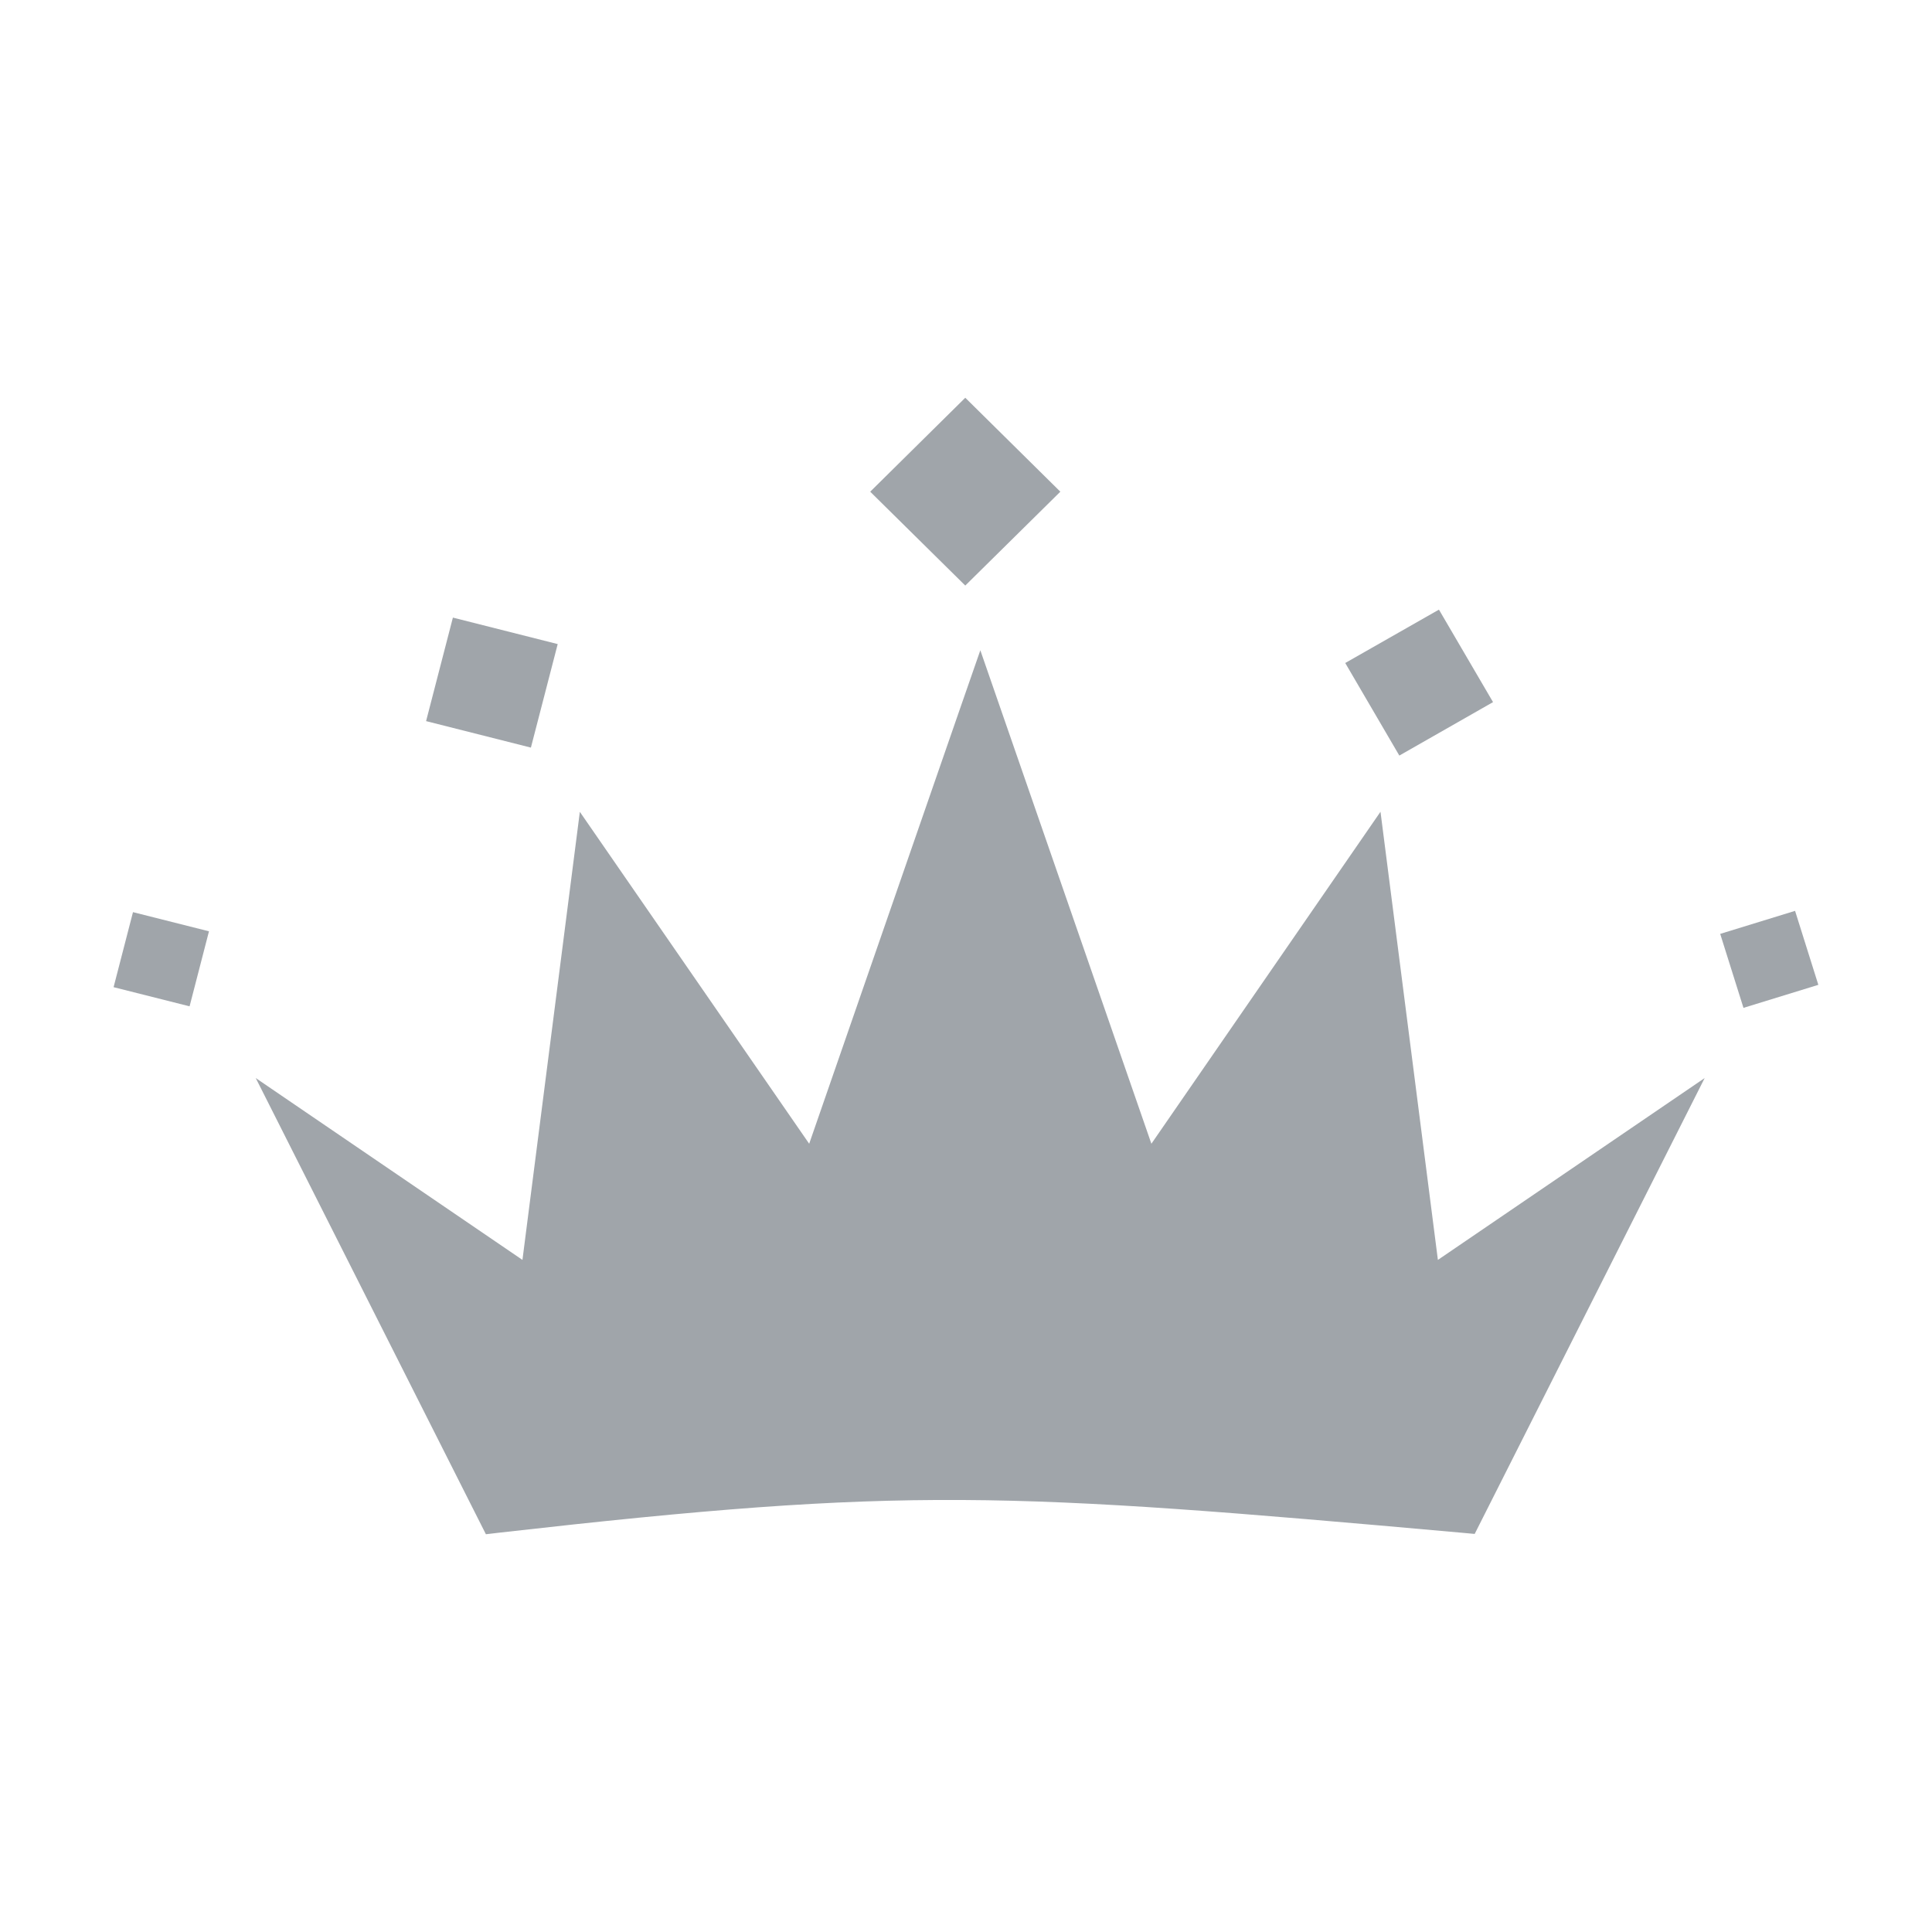<svg width="24" height="24" viewBox="0 0 24 24" fill="none" xmlns="http://www.w3.org/2000/svg">
<path fill-rule="evenodd" clip-rule="evenodd" d="M12.178 8.078L14.303 14.208L17.149 10.084L17.862 15.651L21.176 13.392L18.319 19.055L18.145 19.039C12.479 18.533 11.273 18.464 6.214 19.038L6.036 19.059L3.177 13.392L6.49 15.651L7.203 10.085L10.052 14.208L10.818 11.998C11.3 10.607 11.812 9.13 11.931 8.788L12.178 8.078Z" fill="#A0A5AA"/>
<path d="M2.596 11.569L1.652 11.331L1.411 12.263L2.355 12.501L2.596 11.569Z" fill="#A0A5AA"/>
<path d="M22.299 11.315L21.369 11.601L21.658 12.52L22.588 12.234L22.299 11.315Z" fill="#A0A5AA"/>
<path d="M6.928 8.001L5.626 7.672L5.293 8.958L6.595 9.287L6.928 8.001Z" fill="#A0A5AA"/>
<path d="M18.547 8.722L17.875 7.573L16.711 8.236L17.383 9.386L18.547 8.722Z" fill="#A0A5AA"/>
<path d="M13.172 6.108L11.991 4.941L10.81 6.108L11.991 7.274L13.172 6.108Z" fill="#A0A5AA"/>
</svg>
